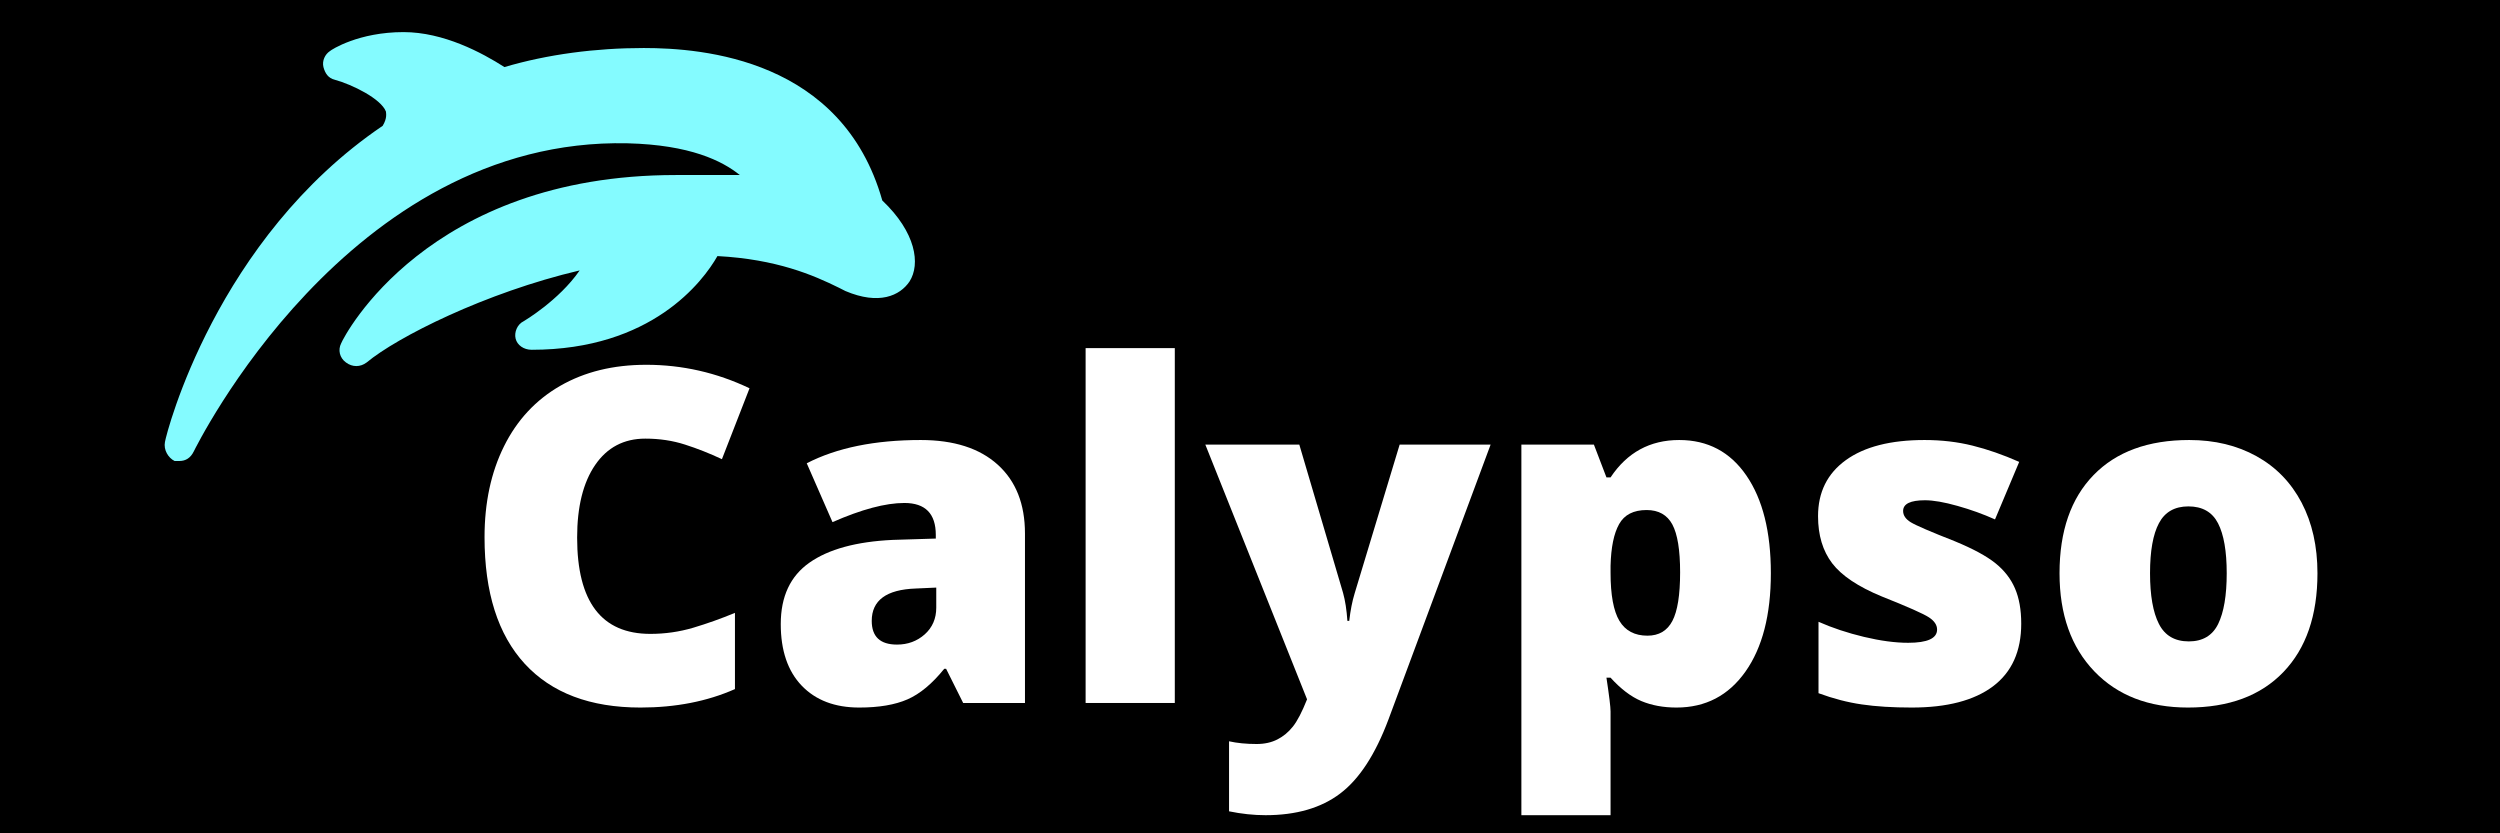 <svg xmlns="http://www.w3.org/2000/svg" xmlns:xlink="http://www.w3.org/1999/xlink" width="900" zoomAndPan="magnify" viewBox="0 0 675 225" height="300" preserveAspectRatio="xMidYMid meet" version="1.0"><defs><g/><clipPath id="id1"><path d="M 44 8.066 L 248 8.066 L 248 125 L 44 125 Z M 44 8.066 " clip-rule="nonzero"/></clipPath></defs><rect x="-67.5" width="810" fill="#ffffff" y="-22.5" height="270" fill-opacity="1"/><rect x="-67.5" width="810" fill="#000000" y="-22.5" height="270" fill-opacity="1"/><rect x="-67.5" width="810" fill="#ffffff" y="-22.5" height="270" fill-opacity="1"/><rect x="-67.5" width="810" fill="#000000" y="-22.5" height="270" fill-opacity="1"/><g fill="#ffffff" fill-opacity="1"><g transform="translate(124.42, 189.804)"><g><path d="M 49.812 -71.375 C 44.031 -71.375 39.516 -69 36.266 -64.25 C 33.023 -59.508 31.406 -52.973 31.406 -44.641 C 31.406 -27.316 37.992 -18.656 51.172 -18.656 C 55.148 -18.656 59.004 -19.207 62.734 -20.312 C 66.473 -21.426 70.234 -22.766 74.016 -24.328 L 74.016 -3.75 C 66.504 -0.426 58.004 1.234 48.516 1.234 C 34.93 1.234 24.516 -2.703 17.266 -10.578 C 10.023 -18.461 6.406 -29.859 6.406 -44.766 C 6.406 -54.086 8.16 -62.273 11.672 -69.328 C 15.18 -76.391 20.227 -81.816 26.812 -85.609 C 33.406 -89.41 41.156 -91.312 50.062 -91.312 C 59.789 -91.312 69.086 -89.195 77.953 -84.969 L 70.5 -65.828 C 67.176 -67.391 63.852 -68.703 60.531 -69.766 C 57.207 -70.836 53.633 -71.375 49.812 -71.375 Z M 49.812 -71.375 "/></g></g></g><g fill="#ffffff" fill-opacity="1"><g transform="translate(206.243, 189.804)"><g><path d="M 53.812 0 L 49.203 -9.234 L 48.703 -9.234 C 45.461 -5.211 42.16 -2.461 38.797 -0.984 C 35.43 0.492 31.078 1.234 25.734 1.234 C 19.172 1.234 14 -0.734 10.219 -4.672 C 6.445 -8.617 4.562 -14.164 4.562 -21.312 C 4.562 -28.738 7.145 -34.266 12.312 -37.891 C 17.488 -41.523 24.984 -43.57 34.797 -44.031 L 46.422 -44.391 L 46.422 -45.375 C 46.422 -51.125 43.594 -54 37.938 -54 C 32.844 -54 26.375 -52.273 18.531 -48.828 L 11.578 -64.719 C 19.703 -68.906 29.961 -71 42.359 -71 C 51.305 -71 58.234 -68.781 63.141 -64.344 C 68.047 -59.914 70.5 -53.719 70.5 -45.75 L 70.5 0 Z M 35.953 -15.766 C 38.867 -15.766 41.363 -16.688 43.438 -18.531 C 45.508 -20.383 46.547 -22.785 46.547 -25.734 L 46.547 -31.156 L 41.016 -30.906 C 33.086 -30.625 29.125 -27.711 29.125 -22.172 C 29.125 -17.898 31.398 -15.766 35.953 -15.766 Z M 35.953 -15.766 "/></g></g></g><g fill="#ffffff" fill-opacity="1"><g transform="translate(284.804, 189.804)"><g><path d="M 32.391 0 L 8.312 0 L 8.312 -95.812 L 32.391 -95.812 Z M 32.391 0 "/></g></g></g><g fill="#ffffff" fill-opacity="1"><g transform="translate(325.562, 189.804)"><g><path d="M -0.125 -69.766 L 25.25 -69.766 L 37.062 -29.734 C 37.645 -27.641 38.035 -25.117 38.234 -22.172 L 38.734 -22.172 C 39.055 -25.004 39.547 -27.488 40.203 -29.625 L 52.344 -69.766 L 76.906 -69.766 L 49.328 4.438 C 45.797 13.875 41.453 20.539 36.297 24.438 C 31.148 28.344 24.43 30.297 16.141 30.297 C 12.93 30.297 9.645 29.945 6.281 29.25 L 6.281 10.344 C 8.457 10.832 10.941 11.078 13.734 11.078 C 15.867 11.078 17.734 10.664 19.328 9.844 C 20.93 9.031 22.328 7.875 23.516 6.375 C 24.711 4.875 25.988 2.422 27.344 -0.984 Z M -0.125 -69.766 "/></g></g></g><g fill="#ffffff" fill-opacity="1"><g transform="translate(402.46, 189.804)"><g><path d="M 50.188 1.234 C 46.656 1.234 43.492 0.648 40.703 -0.516 C 37.91 -1.691 35.141 -3.797 32.391 -6.828 L 31.281 -6.828 C 32.02 -1.941 32.391 1.094 32.391 2.281 L 32.391 30.297 L 8.312 30.297 L 8.312 -69.766 L 27.891 -69.766 L 31.281 -60.906 L 32.391 -60.906 C 36.859 -67.633 43.035 -71 50.922 -71 C 58.641 -71 64.691 -67.797 69.078 -61.391 C 73.473 -54.984 75.672 -46.195 75.672 -35.031 C 75.672 -23.789 73.383 -14.938 68.812 -8.469 C 64.238 -2 58.031 1.234 50.188 1.234 Z M 42.125 -52.094 C 38.594 -52.094 36.117 -50.828 34.703 -48.297 C 33.285 -45.773 32.516 -42.031 32.391 -37.062 L 32.391 -35.156 C 32.391 -29.164 33.188 -24.836 34.781 -22.172 C 36.383 -19.504 38.91 -18.172 42.359 -18.172 C 45.441 -18.172 47.68 -19.492 49.078 -22.141 C 50.473 -24.785 51.172 -29.164 51.172 -35.281 C 51.172 -41.281 50.473 -45.582 49.078 -48.188 C 47.68 -50.789 45.363 -52.094 42.125 -52.094 Z M 42.125 -52.094 "/></g></g></g><g fill="#ffffff" fill-opacity="1"><g transform="translate(483.544, 189.804)"><g><path d="M 62.188 -21.422 C 62.188 -13.953 59.641 -8.305 54.547 -4.484 C 49.461 -0.672 42.16 1.234 32.641 1.234 C 27.461 1.234 22.961 0.953 19.141 0.391 C 15.328 -0.16 11.43 -1.172 7.453 -2.641 L 7.453 -21.922 C 11.18 -20.273 15.273 -18.914 19.734 -17.844 C 24.191 -16.781 28.164 -16.25 31.656 -16.25 C 36.863 -16.25 39.469 -17.441 39.469 -19.828 C 39.469 -21.055 38.738 -22.148 37.281 -23.109 C 35.82 -24.078 31.582 -25.957 24.562 -28.75 C 18.164 -31.383 13.691 -34.375 11.141 -37.719 C 8.598 -41.062 7.328 -45.301 7.328 -50.438 C 7.328 -56.914 9.832 -61.961 14.844 -65.578 C 19.852 -69.191 26.93 -71 36.078 -71 C 40.68 -71 45.004 -70.492 49.047 -69.484 C 53.086 -68.484 57.285 -67.02 61.641 -65.094 L 55.109 -49.562 C 51.91 -51 48.523 -52.219 44.953 -53.219 C 41.379 -54.227 38.461 -54.734 36.203 -54.734 C 32.266 -54.734 30.297 -53.77 30.297 -51.844 C 30.297 -50.656 30.984 -49.641 32.359 -48.797 C 33.734 -47.953 37.707 -46.238 44.281 -43.656 C 49.156 -41.645 52.797 -39.676 55.203 -37.75 C 57.609 -35.82 59.375 -33.551 60.5 -30.938 C 61.625 -28.332 62.188 -25.16 62.188 -21.422 Z M 62.188 -21.422 "/></g></g></g><g fill="#ffffff" fill-opacity="1"><g transform="translate(550.776, 189.804)"><g><path d="M 74.938 -35.031 C 74.938 -23.625 71.867 -14.727 65.734 -8.344 C 59.598 -1.957 51.008 1.234 39.969 1.234 C 29.375 1.234 20.945 -2.023 14.688 -8.547 C 8.426 -15.078 5.297 -23.906 5.297 -35.031 C 5.297 -46.406 8.363 -55.242 14.5 -61.547 C 20.633 -67.848 29.242 -71 40.328 -71 C 47.18 -71 53.234 -69.539 58.484 -66.625 C 63.742 -63.707 67.801 -59.531 70.656 -54.094 C 73.508 -48.656 74.938 -42.301 74.938 -35.031 Z M 29.734 -35.031 C 29.734 -29.039 30.535 -24.473 32.141 -21.328 C 33.742 -18.191 36.43 -16.625 40.203 -16.625 C 43.941 -16.625 46.582 -18.191 48.125 -21.328 C 49.664 -24.473 50.438 -29.039 50.438 -35.031 C 50.438 -40.988 49.656 -45.484 48.094 -48.516 C 46.531 -51.555 43.863 -53.078 40.094 -53.078 C 36.395 -53.078 33.742 -51.566 32.141 -48.547 C 30.535 -45.535 29.734 -41.031 29.734 -35.031 Z M 29.734 -35.031 "/></g></g></g><g clip-path="url(#id1)"><path fill="#84fbff" d="M 48.441 124.469 C 50.164 124.469 51.465 123.621 52.312 121.895 C 52.766 121.047 93.828 36.965 169.484 38.691 C 186.328 39.117 194.977 43.414 199.754 47.258 L 182.457 47.258 C 115.449 47.258 92.953 90.598 92.105 92.719 C 91.23 94.441 91.652 96.59 93.406 97.863 C 95.129 99.164 97.277 99.164 99 97.863 C 107.227 91.023 131.023 79.008 156.512 73.012 C 150.891 81.156 141.395 86.727 141.395 86.727 C 139.641 87.574 138.793 89.723 139.219 91.445 C 139.641 93.172 141.395 94.441 143.543 94.441 C 175.957 94.441 189.805 76.012 193.707 69.141 C 209.703 69.988 219.621 74.285 226.547 77.707 L 228.27 78.582 C 237.344 82.426 242.965 79.855 245.566 76.012 C 248.59 71.289 247.289 62.723 238.219 54.129 C 227.422 15.961 189.805 12.965 173.809 12.965 C 160.836 12.965 147.867 14.66 136.195 18.109 C 130.145 14.234 119.773 8.668 108.949 8.668 C 96.852 8.668 89.504 13.387 89.055 13.812 C 87.781 14.66 86.906 16.387 87.328 18.109 C 87.781 19.805 88.629 21.105 90.383 21.531 C 95.129 22.832 102.902 26.676 104.203 30.125 C 104.203 30.551 104.625 31.82 103.324 33.969 C 58.391 64.418 44.965 116.75 44.539 119.324 C 44.117 121.473 45.418 123.621 47.141 124.469 C 47.566 124.469 47.988 124.469 48.441 124.469 Z M 48.441 124.469 " fill-opacity="1" fill-rule="nonzero"/></g></svg>